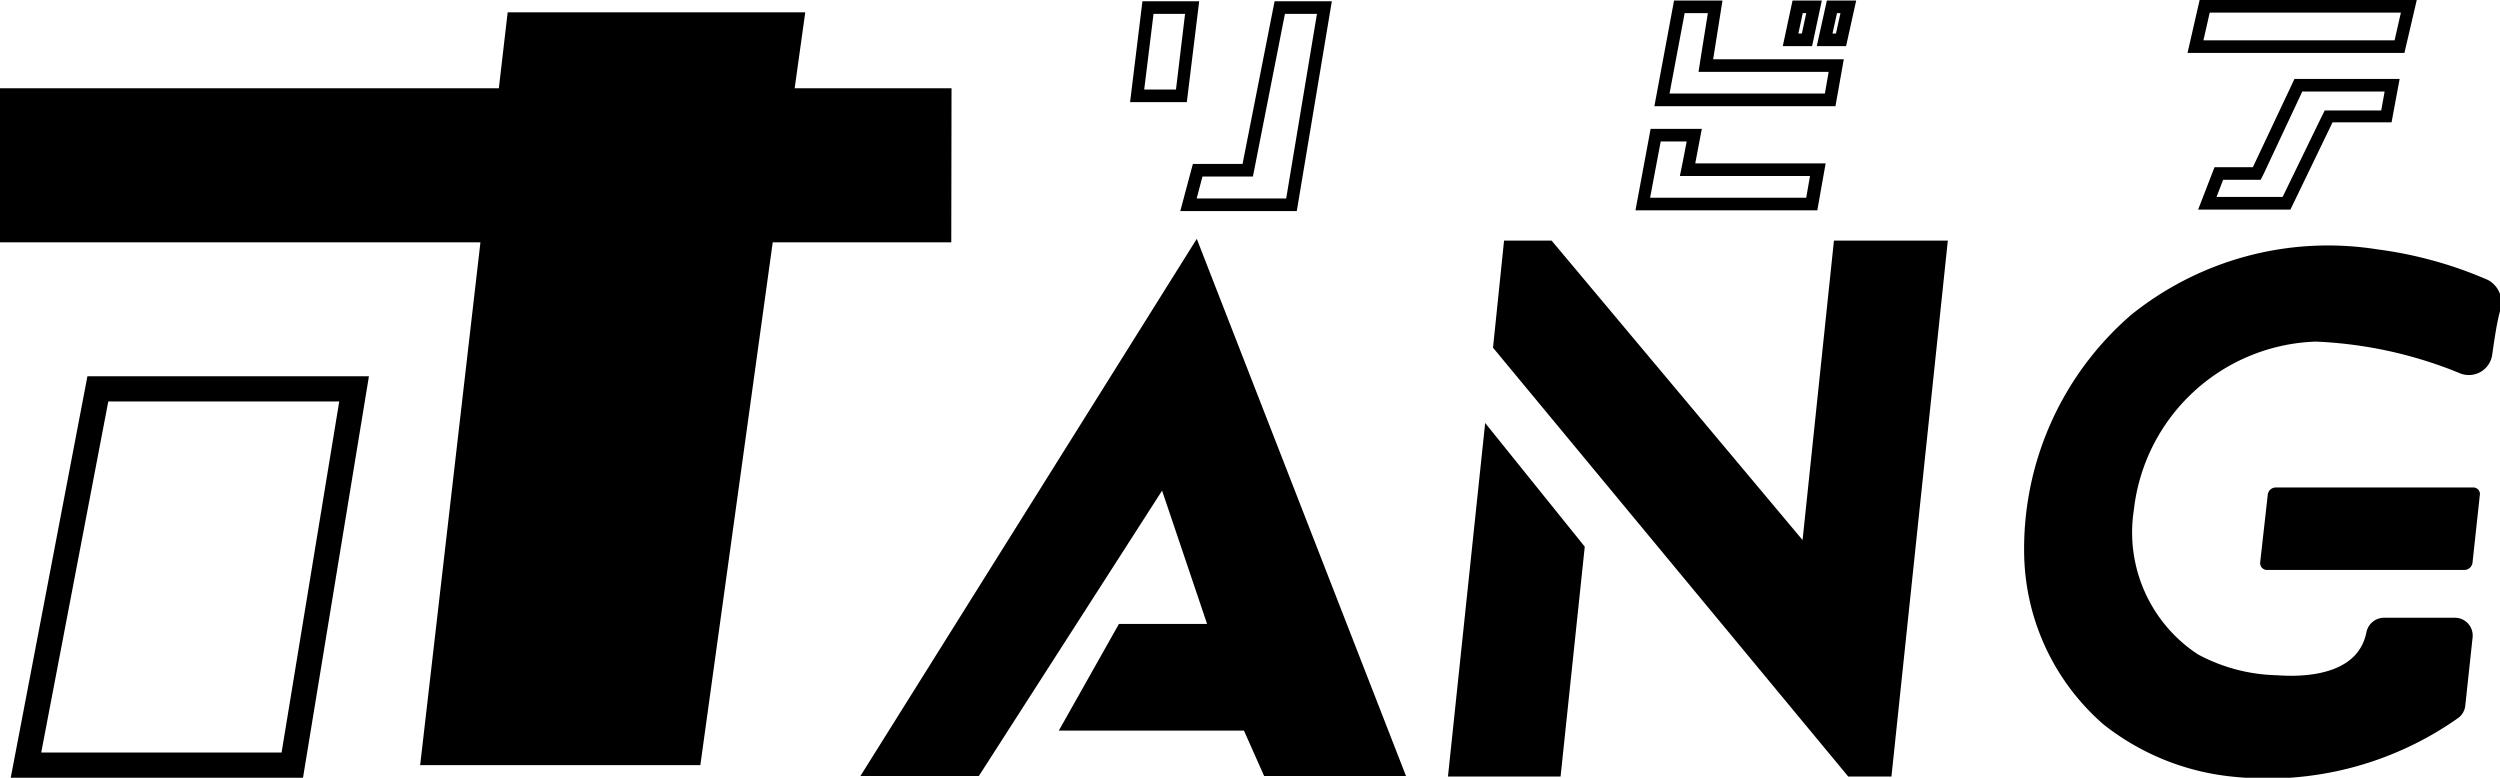 <svg id="Layer_2" data-name="Layer 2" xmlns="http://www.w3.org/2000/svg" viewBox="0 0 99.13 30.84"><defs><style>.cls-1,.cls-3,.cls-5,.cls-6{fill:none;}.cls-1,.cls-2,.cls-4,.cls-5,.cls-6{stroke:#000;}.cls-1,.cls-2,.cls-3,.cls-4,.cls-5,.cls-6{stroke-miterlimit:10;}.cls-3{stroke:red;}.cls-4{stroke-width:0.75px;}.cls-5{stroke-width:0.1px;}.cls-6{stroke-width:0.5px;}</style></defs><polygon points="37.73 3.5 31.51 3.5 31.93 0.49 20.13 0.49 19.78 3.5 0 3.5 0 9.61 19.05 9.61 16.66 30.34 27.77 30.34 30.64 9.61 37.72 9.61 37.73 3.5"/><polygon class="cls-1" points="3.88 15.42 14.04 15.42 11.59 30.34 1.03 30.34 3.88 15.42"/><polygon class="cls-2" points="55.02 30.27 47.35 10.58 35.02 30.27 38.54 30.27 46.22 18.31 48.56 25.24 44.66 25.24 42.84 28.47 49.65 28.47 50.45 30.27 55.02 30.27"/><path class="cls-3" d="M76.83,52.88" transform="translate(-29.94 -23.19)"/><polygon class="cls-2" points="59.26 18.03 62.32 21.83 61.43 30.29 57.97 30.29 59.26 18.03"/><polygon class="cls-2" points="60.09 10.04 61.29 10.04 71.85 22.64 73.17 10.04 76.68 10.04 74.55 30.29 73.52 30.29 59.72 13.63 60.09 10.04"/><path class="cls-4" d="M128.39,37.2a.56.56,0,0,1-.8.43,17.24,17.24,0,0,0-5.83-1.27,7.89,7.89,0,0,0-7.58,7,6.16,6.16,0,0,0,2.72,6.1,7.31,7.31,0,0,0,3.32.88c1.5.11,3.54-.16,3.92-2a.34.34,0,0,1,.32-.28h2.82a.33.33,0,0,1,.33.37l-.29,2.7a.32.32,0,0,1-.12.22,12.73,12.73,0,0,1-8.62,2.27,9.44,9.44,0,0,1-5-2,8.77,8.77,0,0,1-3-6.33,11.88,11.88,0,0,1,4.12-9.34,12.08,12.08,0,0,1,9.46-2.5,15.79,15.79,0,0,1,4.27,1.18.65.65,0,0,1,.31.7C128.59,35.79,128.48,36.58,128.39,37.2Z" transform="translate(-29.94 -23.19)"/><path d="M119.91,42.82a.27.27,0,0,1,.27-.25H128a.21.21,0,0,1,.22.25l-.29,2.68a.28.28,0,0,1-.28.24h-7.82a.22.22,0,0,1-.22-.24Z" transform="translate(-29.94 -23.19)"/><path class="cls-5" d="M119.91,42.82a.27.27,0,0,1,.27-.25H128a.21.21,0,0,1,.22.25l-.29,2.68a.28.28,0,0,1-.28.24h-7.82a.22.22,0,0,1-.22-.24Z" transform="translate(-29.94 -23.19)"/><path d="M76.93,23.74l-.36,3H75.31l.37-3h1.25m.57-.5H75.24l-.49,4H77l.49-4Z" transform="translate(-29.94 -23.19)"/><path d="M82.16,23.74l-1.22,7.32H77.39l.23-.87h2l.08-.4,1.19-6.05h1.3m.59-.5h-2.3l-1.27,6.45H77.24l-.5,1.87h4.62l1.39-8.32Z" transform="translate(-29.94 -23.19)"/><path class="cls-6" d="M91,27.4" transform="translate(-29.94 -23.19)"/><path class="cls-6" d="M98.19,27.4" transform="translate(-29.94 -23.19)"/><path class="cls-6" d="M97.78,29.67" transform="translate(-29.94 -23.19)"/><path class="cls-6" d="M92.63,29.67" transform="translate(-29.94 -23.19)"/><path class="cls-6" d="M92.9,28.3" transform="translate(-29.94 -23.19)"/><path class="cls-6" d="M90.85,28.3" transform="translate(-29.94 -23.19)"/><path d="M97.66,23.71l-.28,1.75-.09.58h5.16l-.15.86H96.14l.6-3.19h.92m.58-.5H96.32l-.78,4.19h7.18l.33-1.86H97.87l.37-2.33Z" transform="translate(-29.94 -23.19)"/><path d="M96.82,28.8l-.15.78-.12.59h5.16l-.15.86H95.37l.42-2.23h1m.6-.5h-2l-.6,3.23H102l.33-1.86H97.16l.26-1.37Z" transform="translate(-29.94 -23.19)"/><polygon class="cls-6" points="73 1.58 72.35 1.58 72.64 0.27 73.29 0.27 73 1.58"/><polygon class="cls-6" points="71.65 1.58 71 1.58 71.28 0.27 71.93 0.27 71.65 1.58"/><path d="M125.14,23.69l-.25,1.1h-7.58l.25-1.1h7.58m.63-.5h-8.61l-.48,2.1h8.6l.49-2.1Z" transform="translate(-29.94 -23.19)"/><path d="M124.49,26.85l-.13.72h-2.24l-.14.28L120.45,31h-2.62l.26-.68h1.49l.14-.28,1.51-3.22h3.26m.6-.5h-4.17l-1.65,3.5h-1.52l-.65,1.68h3.66l1.67-3.46h2.34l.32-1.72Z" transform="translate(-29.94 -23.19)"/></svg>